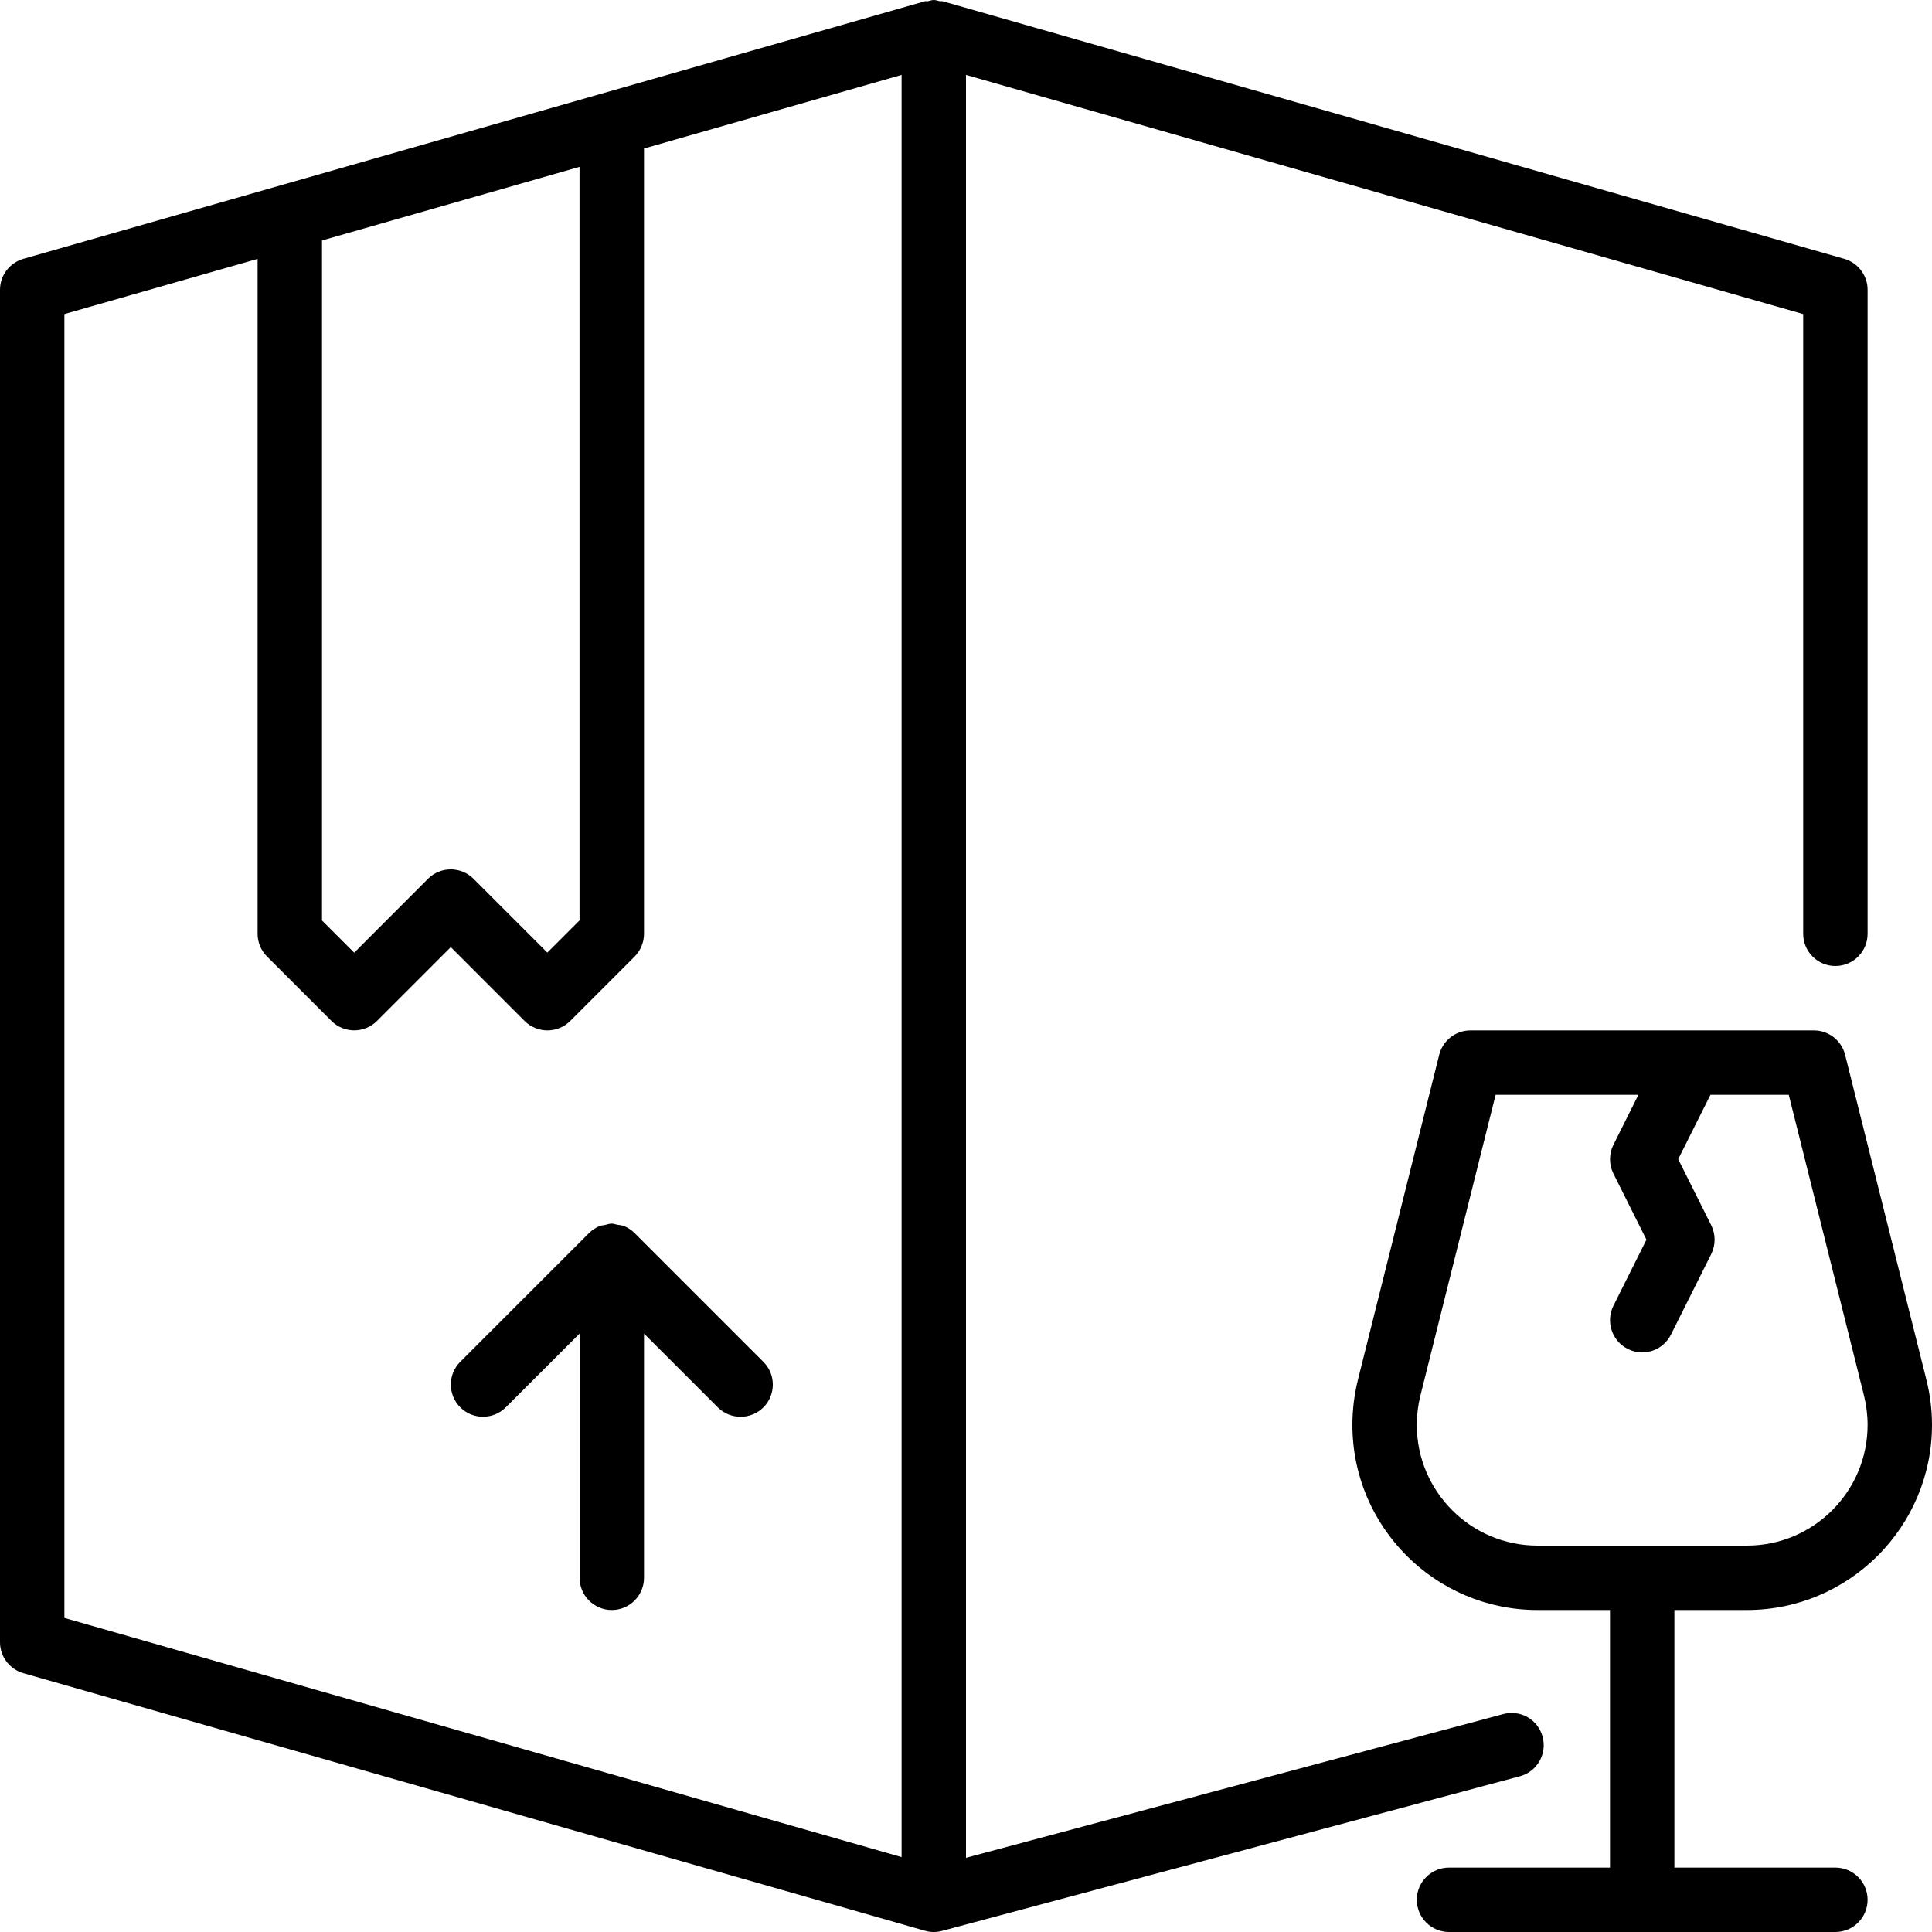 <?xml version="1.0" encoding="iso-8859-1"?>
<!-- Generator: Adobe Illustrator 19.0.0, SVG Export Plug-In . SVG Version: 6.00 Build 0)  -->
<svg version="1.1" id="Layer_1" xmlns="http://www.w3.org/2000/svg" xmlns:xlink="http://www.w3.org/1999/xlink" x="0px" y="0px"
	 viewBox="0 0 30 30" style="enable-background:new 0 0 30 30;" xml:space="preserve">
<g>
	<g>
		<path d="M9.854,19.147c-0.046-0.046-0.102-0.083-0.163-0.108c-0.035-0.014-0.073-0.016-0.109-0.022C9.554,19.012,9.529,19,9.5,19
			c-0.038,0-0.072,0.014-0.108,0.022c-0.027,0.006-0.055,0.006-0.081,0.016c-0.063,0.026-0.12,0.064-0.167,0.111l-1.997,1.997
			c-0.195,0.195-0.195,0.512,0,0.707s0.512,0.195,0.707,0L9,20.708V24.5C9,24.776,9.224,25,9.5,25s0.5-0.224,0.5-0.5v-3.792
			l1.146,1.146C11.244,21.951,11.372,22,11.5,22s0.256-0.049,0.354-0.146c0.195-0.195,0.195-0.512,0-0.707L9.854,19.147
			C9.854,19.147,9.854,19.147,9.854,19.147z M27.126,25C28.711,25,30,23.71,30,22.125c0-0.233-0.029-0.468-0.086-0.696l-1.263-5.05
			C28.595,16.156,28.395,16,28.166,16h-5.333c-0.229,0-0.429,0.156-0.485,0.379l-1.263,5.05C21.029,21.657,21,21.892,21,22.126
			C21,23.711,22.289,25,23.874,25H25v4h-2.5c-0.276,0-0.5,0.224-0.5,0.5s0.224,0.5,0.5,0.5h6c0.276,0,0.5-0.224,0.5-0.5
			S28.776,29,28.5,29H26v-4H27.126z M23.874,24C22.84,24,22,23.159,22,22.125c0-0.152,0.019-0.305,0.056-0.454L23.224,17h2.217
			l-0.388,0.777c-0.07,0.14-0.07,0.306,0,0.447l0.513,1.026l-0.513,1.026c-0.123,0.247-0.023,0.547,0.224,0.671
			C25.349,20.983,25.425,21,25.5,21c0.183,0,0.359-0.101,0.447-0.277l0.625-1.25c0.07-0.14,0.07-0.306,0-0.447L26.059,18l0.501-1
			h1.216l1.168,4.67C28.981,21.819,29,21.973,29,22.126C29,23.16,28.16,24,27.127,24H23.874z M23.954,26.97
			c-0.07-0.267-0.344-0.427-0.612-0.354L15,28.848V1.163l13,3.714V14.5c0,0.276,0.224,0.5,0.5,0.5s0.5-0.224,0.5-0.5v-10
			c0-0.223-0.148-0.419-0.363-0.481l-14-4c-0.014-0.004-0.029,0.003-0.043,0C14.563,0.013,14.533,0,14.5,0s-0.063,0.013-0.094,0.019
			c-0.014,0.003-0.029-0.004-0.043,0l-14,4C0.148,4.081,0,4.277,0,4.5v21c0,0.223,0.148,0.419,0.363,0.481l14,4
			C14.408,29.994,14.454,30,14.5,30c0.043,0,0.087-0.006,0.128-0.017l8.972-2.401C23.867,27.511,24.025,27.237,23.954,26.97z
			 M5,3.734l3.999-1.143v11.701l-0.5,0.5l-1.146-1.146c-0.195-0.195-0.512-0.195-0.707,0L5.5,14.793l-0.5-0.5V3.734z M14,28.837
			L1,25.123V4.877L4,4.02V14.5c0,0.133,0.053,0.26,0.147,0.353l1,1c0.195,0.195,0.512,0.195,0.707,0L7,14.707l1.146,1.147
			C8.244,15.951,8.372,16,8.5,16s0.256-0.049,0.354-0.146l1-1C9.947,14.76,10,14.633,10,14.5V2.306l4-1.143V28.837z"/>
	</g>
</g>
</svg>
